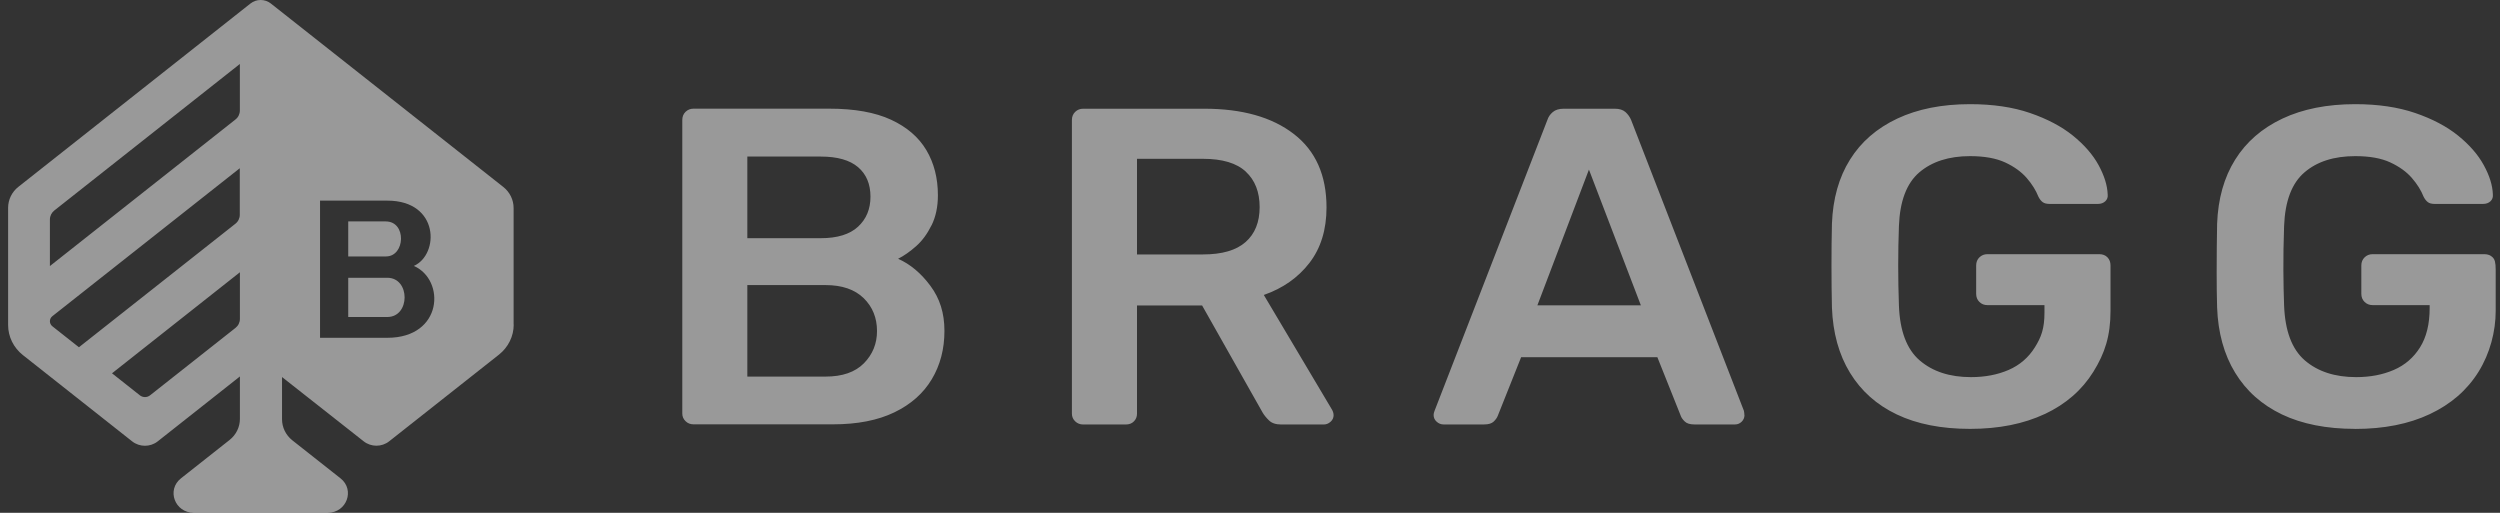 <svg width="195" height="40" viewBox="0 0 195 40" fill="none" xmlns="http://www.w3.org/2000/svg">
<rect x="0" y="0" width="195" height="40" fill="#333333" stroke="none"/>
<g clip-path="url(#clip0_815_714)">
<path d="M183.708 33.452C181.47 33.452 179.566 33.077 177.995 32.327C176.424 31.576 175.207 30.492 174.342 29.074C173.476 27.656 173.008 25.959 172.935 23.991C172.909 22.982 172.9 22.403 172.9 21.243C172.9 20.084 172.913 18.479 172.935 17.449C173.008 15.502 173.476 13.838 174.342 12.454C175.207 11.069 176.437 10.002 178.029 9.251C179.622 8.501 181.514 8.125 183.708 8.125C185.483 8.125 187.041 8.355 188.383 8.813C189.72 9.272 190.833 9.856 191.725 10.573C192.612 11.29 193.283 12.057 193.733 12.879C194.183 13.7 194.421 14.463 194.443 15.164C194.464 15.377 194.408 15.552 194.261 15.694C194.114 15.835 193.919 15.906 193.677 15.906H189.915C189.673 15.906 189.487 15.86 189.37 15.764C189.249 15.673 189.136 15.531 189.041 15.343C188.846 14.851 188.543 14.363 188.128 13.884C187.712 13.404 187.154 13 186.448 12.671C185.743 12.341 184.829 12.178 183.708 12.178C182.055 12.178 180.73 12.6 179.748 13.446C178.761 14.288 178.233 15.685 178.159 17.632C178.068 20.176 178.103 22.24 178.159 23.824C178.233 25.818 178.774 27.248 179.782 28.115C180.791 28.982 182.124 29.416 183.782 29.416C184.877 29.416 185.855 29.228 186.721 28.853C187.587 28.478 188.266 27.89 188.764 27.093C189.262 26.297 189.513 25.276 189.513 24.033V23.799H185.059C184.816 23.799 184.609 23.716 184.44 23.553C184.271 23.391 184.184 23.178 184.184 22.92V20.706C184.184 20.447 184.271 20.238 184.44 20.072C184.609 19.909 184.816 19.826 185.059 19.826H193.785C194.053 19.826 194.265 19.909 194.426 20.072C194.586 20.234 194.664 20.447 194.664 21.056V24.241C194.664 25.859 194.218 27.561 193.33 28.991C192.443 30.421 191.175 31.522 189.534 32.297C187.89 33.073 185.95 33.456 183.708 33.456M159.491 32.297C161.135 31.522 162.399 30.421 163.287 28.991C164.174 27.561 164.62 26.209 164.62 24.241V20.706C164.62 20.447 164.542 20.238 164.382 20.072C164.222 19.909 164.01 19.826 163.741 19.826H155.015C154.773 19.826 154.565 19.909 154.396 20.072C154.227 20.234 154.141 20.447 154.141 20.706V22.92C154.141 23.178 154.227 23.391 154.396 23.553C154.565 23.72 154.773 23.799 155.015 23.799H159.469V24.383C159.469 25.626 159.218 26.297 158.72 27.093C158.222 27.89 157.539 28.478 156.677 28.853C155.812 29.228 154.833 29.416 153.738 29.416C152.08 29.416 150.752 28.982 149.739 28.115C148.73 27.248 148.185 25.818 148.116 23.824C148.042 21.735 148.042 19.671 148.116 17.632C148.189 15.685 148.717 14.293 149.704 13.446C150.691 12.604 152.011 12.178 153.665 12.178C154.786 12.178 155.699 12.345 156.405 12.671C157.11 13 157.668 13.404 158.084 13.884C158.499 14.363 158.802 14.851 158.997 15.343C159.092 15.531 159.205 15.673 159.326 15.764C159.447 15.856 159.629 15.906 159.872 15.906H163.633C163.875 15.906 164.07 15.835 164.217 15.694C164.364 15.552 164.425 15.377 164.399 15.164C164.373 14.459 164.135 13.7 163.689 12.879C163.239 12.057 162.568 11.29 161.681 10.573C160.794 9.86 159.677 9.272 158.339 8.813C157.002 8.355 155.444 8.125 153.665 8.125C151.474 8.125 149.583 8.501 147.986 9.251C146.393 10.002 145.159 11.069 144.298 12.454C143.432 13.838 142.965 15.502 142.891 17.449C142.865 18.479 142.856 19.576 142.856 20.739C142.856 21.902 142.869 22.986 142.891 23.991C142.965 25.959 143.432 27.656 144.298 29.074C145.164 30.492 146.38 31.58 147.951 32.327C149.522 33.077 151.427 33.452 153.665 33.452C155.902 33.452 157.846 33.065 159.491 32.293M127.988 23.816H119.916L123.937 13.229L127.988 23.816ZM136.061 32.364C136.061 32.272 136.048 32.164 136.026 32.047L127.227 9.36C127.131 9.126 126.984 8.922 126.789 8.743C126.595 8.567 126.313 8.48 125.95 8.48H121.972C121.608 8.48 121.318 8.567 121.115 8.743C120.907 8.918 120.768 9.126 120.695 9.36L111.895 32.047C111.848 32.164 111.822 32.272 111.822 32.364C111.822 32.577 111.9 32.752 112.06 32.894C112.22 33.035 112.393 33.106 112.588 33.106H115.765C116.107 33.106 116.353 33.031 116.514 32.877C116.669 32.723 116.773 32.577 116.825 32.435L118.648 27.861H129.274L131.1 32.435C131.148 32.577 131.252 32.723 131.412 32.877C131.568 33.031 131.819 33.106 132.161 33.106H135.338C135.533 33.106 135.702 33.035 135.849 32.894C135.996 32.752 136.07 32.577 136.07 32.364M97.174 13.388C96.456 12.72 95.343 12.387 93.833 12.387H88.686V19.846H93.833C95.317 19.846 96.425 19.526 97.157 18.879C97.888 18.233 98.252 17.324 98.252 16.152C98.252 14.98 97.893 14.059 97.174 13.392M104.022 32.368C104.022 32.581 103.944 32.756 103.784 32.898C103.624 33.039 103.45 33.11 103.256 33.11H99.931C99.516 33.11 99.2 33.006 98.983 32.794C98.763 32.581 98.594 32.372 98.473 32.16L93.763 23.824H88.686V32.268C88.686 32.502 88.608 32.702 88.448 32.864C88.288 33.031 88.076 33.11 87.807 33.11H84.483C84.241 33.11 84.033 33.027 83.864 32.864C83.695 32.702 83.609 32.502 83.609 32.268V9.36C83.609 9.101 83.695 8.893 83.864 8.726C84.033 8.563 84.241 8.48 84.483 8.48H93.941C96.884 8.48 99.213 9.135 100.914 10.448C102.619 11.761 103.468 13.671 103.468 16.181C103.468 17.916 103.022 19.359 102.135 20.509C101.247 21.66 100.057 22.49 98.577 23.007L103.909 31.976C103.983 32.118 104.017 32.247 104.017 32.364M68.407 25.822C68.407 26.806 68.065 27.644 67.386 28.336C66.702 29.028 65.706 29.374 64.391 29.374H58.292V22.236H64.391C65.68 22.236 66.672 22.578 67.368 23.257C68.061 23.937 68.407 24.792 68.407 25.826M67.897 15.343C67.897 16.306 67.572 17.086 66.927 17.683C66.282 18.279 65.312 18.579 64.023 18.579H58.292V12.212H64.023C65.312 12.212 66.282 12.487 66.927 13.037C67.572 13.588 67.897 14.355 67.897 15.339M72.662 17.574C72.991 16.907 73.156 16.127 73.156 15.235C73.156 13.896 72.857 12.725 72.26 11.716C71.662 10.707 70.745 9.914 69.502 9.339C68.26 8.763 66.654 8.476 64.681 8.476H54.093C53.851 8.476 53.643 8.559 53.474 8.722C53.305 8.889 53.219 9.097 53.219 9.356V32.256C53.219 32.489 53.305 32.689 53.474 32.852C53.643 33.019 53.851 33.098 54.093 33.098H64.975C66.875 33.098 68.468 32.785 69.758 32.164C71.048 31.543 72.022 30.679 72.68 29.579C73.338 28.478 73.666 27.223 73.666 25.813C73.666 24.404 73.303 23.282 72.571 22.294C71.84 21.31 71 20.605 70.052 20.184C70.515 19.951 70.983 19.621 71.459 19.2C71.935 18.779 72.333 18.233 72.662 17.566" fill="white" fill-opacity="0.5"/>
<path d="M30.11 20.002H27.162V17.271H30.088C31.733 17.271 31.612 20.002 30.11 20.002ZM30.209 21.666H27.162V24.726H30.209C32.01 24.726 32.01 21.666 30.209 21.666ZM40.069 25.319C40.069 26.227 39.645 27.086 38.918 27.662L30.356 34.421C29.776 34.88 28.945 34.88 28.365 34.421L21.998 29.409V32.703C21.998 33.341 22.293 33.941 22.803 34.346L26.56 37.31C27.703 38.211 27.041 39.996 25.565 39.996H15.112C13.636 39.996 12.973 38.211 14.116 37.31L17.908 34.317C18.419 33.912 18.713 33.312 18.713 32.678V29.363L12.303 34.425C11.723 34.884 10.887 34.884 10.307 34.425L1.784 27.695C1.057 27.12 0.633 26.261 0.633 25.352V16.208C0.633 15.574 0.927 14.969 1.438 14.569L19.535 0.275C19.998 -0.092 20.665 -0.092 21.128 0.275L39.256 14.582C39.767 14.986 40.061 15.586 40.061 16.22V25.319H40.069ZM18.713 21.236L8.736 29.117L10.909 30.835C11.143 31.018 11.476 31.018 11.705 30.835L18.367 25.577C18.587 25.406 18.713 25.148 18.713 24.872V21.236ZM18.713 13.114L4.087 24.66C3.827 24.864 3.827 25.248 4.087 25.452L6.156 27.086L18.358 17.454C18.579 17.283 18.704 17.025 18.704 16.75V13.114H18.713ZM18.713 4.987L4.239 16.416C4.022 16.587 3.892 16.846 3.892 17.121V20.753L18.362 9.323C18.583 9.153 18.709 8.894 18.709 8.619V4.987H18.713ZM32.278 20.744C34.282 19.848 34.282 15.649 30.214 15.649H24.963V26.348H30.214C34.551 26.348 34.763 21.833 32.278 20.74V20.744Z" fill="white" fill-opacity="0.5"/>
</g>
<defs>
<clipPath id="clip0_815_714">
<rect x="0.633" width="194.035" height="40" rx="4" fill="white"/>
</clipPath>
</defs>
</svg>
